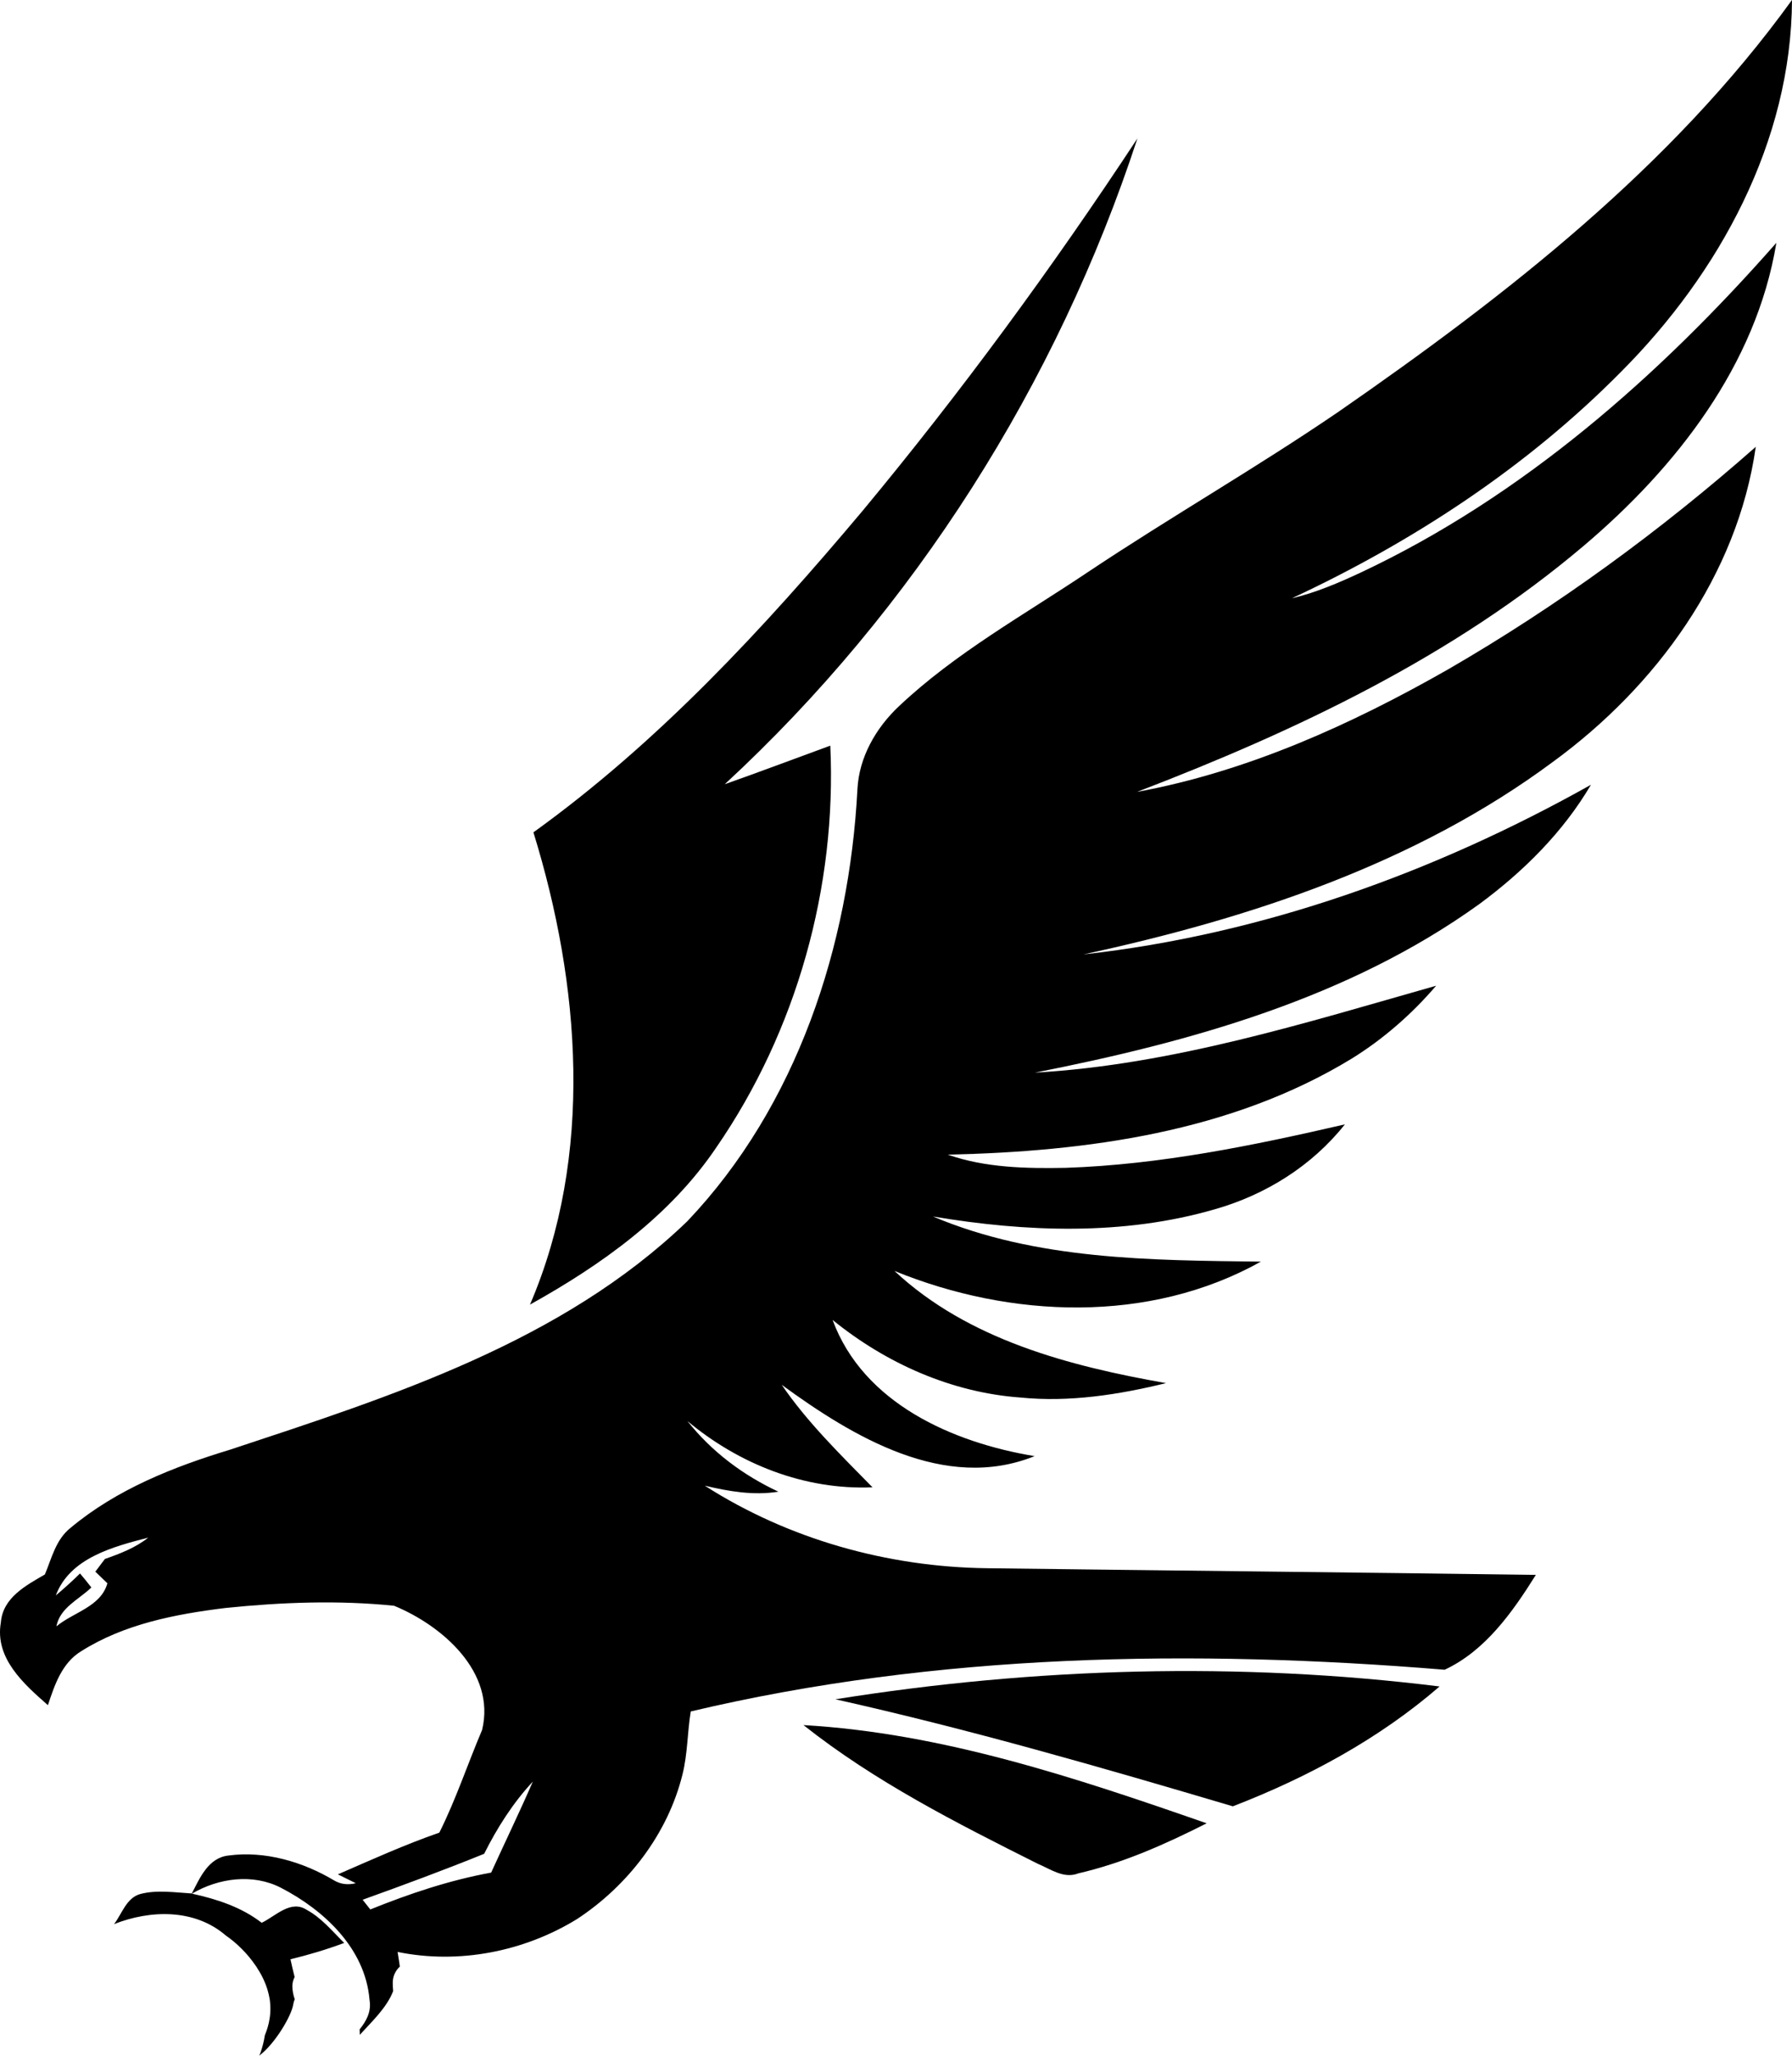 <?xml version="1.0" encoding="UTF-8"?><svg id="uuid-9af18943-2ca3-4160-a9d3-ddeb7a40b461" xmlns="http://www.w3.org/2000/svg" viewBox="0 0 396.82 455.01"><path d="M158.61,253.99c17.79-25.8,26.71-57.66,25.25-88.95-7.79,2.85-15.55,5.78-23.37,8.54,42-38.77,73.58-88.66,91.38-142.94-18.8,28.55-39.03,56.14-60.88,82.45-21.87,26-45.18,51.22-72.87,71.14,10.4,33.63,13.42,71.5-.76,104.53,15.78-8.77,31.02-19.61,41.25-34.77Z"/><g><path d="M184.99,376.12c29.66,6.63,58.89,15.06,88.01,23.69,16.5-6.38,32.35-14.9,45.78-26.53-44.4-5.5-89.63-4.21-133.79,2.84Z"/><path d="M238.7,414.67c9.98-2.29,19.39-6.49,28.5-11.1-28.92-10.07-58.45-19.96-89.28-21.74,15.82,12.53,33.93,21.7,51.89,30.7,2.8,1.16,5.71,3.35,8.89,2.15Z"/><path d="M393.31,53.8c-25.95,29.48-56.18,56.08-91.95,72.91-4.94,2.3-9.98,4.47-15.3,5.72,26.86-12.53,52.08-29.05,72.95-50.18,21.7-21.77,37.66-50.92,37.81-82.26-26.7,36.95-63.2,65.37-100.35,91.1-18.15,12.4-37.25,23.32-55.54,35.52-14.2,9.53-29.36,17.9-41.88,29.72-5.08,4.78-8.82,11.26-9.18,18.35-1.81,34.7-13.4,70.12-37.67,95.63-27.77,26.74-65.48,38.73-101.25,50.56-12.56,3.81-25.12,8.78-35.32,17.3-3.26,2.57-4.17,6.69-5.69,10.32-4.21,2.45-9.32,5.13-9.75,10.63-1.39,7.92,5.09,13.62,10.42,18.3,1.48-4.47,3.1-9.35,7.37-11.94,9.54-6.03,20.89-8.21,31.94-9.57,12.38-1.27,24.95-1.76,37.35-.49,10.65,4.39,22.57,14.67,19.49,27.48-3.21,7.53-5.82,15.46-9.48,22.74-7.68,2.66-15.04,6.01-22.46,9.23,1.31,.63,2.64,1.3,3.97,1.96-1.72,.42-3.32,.24-4.74-.58-6.94-4.15-15.34-6.64-23.45-5.55-4.46,.49-6.33,4.92-8.12,8.4-3.78-.22-7.7-.85-11.42,.12-3.09,.87-4.04,4.37-5.8,6.66,8.06-3.18,17.84-3.42,24.74,2.52,2.39,1.65,4.74,3.95,6.54,6.58,.16,.21,.29,.42,.42,.64,.15,.21,.28,.42,.4,.64,.49,.8,.92,1.64,1.27,2.49,.17,.4,.33,.81,.46,1.22,.07,.21,.15,.4,.19,.61,.17,.59,.32,1.19,.41,1.77,.01,.06,.02,.13,.04,.19h-.01c.02,.13,.05,.27,.06,.39,.04,.34,.07,.67,.08,.99,.01,.17,.01,.34,.01,.51,.02,.8-.04,1.6-.17,2.38-.19,1.25-.55,2.47-1.05,3.67-.2,1.32-.53,2.62-.98,3.91-.08,.22-.18,.41-.27,.61,3.54-2.66,7.13-8.82,7.52-11.27,.07-.46,.19-.86,.35-1.22-.32-.88-.5-1.82-.53-2.78-.02-.76,.17-1.48,.5-2.14-.31-1.33-.66-2.64-.92-3.93,4.04-.97,8-2.16,11.9-3.61-2.62-2.59-5.02-5.55-8.29-7.32-3.56-2.32-6.9,1.39-9.98,2.86-4.49-3.48-9.96-5.25-15.44-6.45,5.88-3.46,13.47-4.51,19.7-1.3,9.55,4.94,18.64,13.41,19.61,24.71,.02,.11,.02,.23,.04,.34,.35,2.47-.77,4.48-2.22,6.29,.01,.4,.03,.8,.04,1.2,2.61-2.88,5.95-5.96,7.38-9.67-.06-.62-.09-1.24-.09-1.86,0-1.44,.61-2.68,1.57-3.57-.15-1.1-.32-2.19-.5-3.24,13.53,2.78,28.02-.06,39.76-7.29,11.23-7.38,20.09-18.86,23.33-32,1.15-4.57,1.07-9.32,1.83-13.94,54.53-12.9,111.3-13.8,166.94-9.23,9-4.18,15.07-12.8,20.2-21-40.5-.55-81.02-.95-121.55-1.47-21.96-.27-43.94-6.4-62.48-18.27,5.35,1.27,10.8,2.21,16.3,1.33-7.81-3.64-14.79-8.86-20.15-15.64,11.41,9.53,25.95,15.31,40.98,14.67-7.08-7.23-14.38-14.32-20.1-22.69,15.71,11.47,36.11,23.8,56,15.79-18.13-3-37.93-11.68-44.73-30.14,11.83,9.6,26.34,16.07,41.61,17.17,10.85,1.08,21.72-.62,32.23-3.19-21.4-3.77-43.82-9.59-60.14-24.83,25.71,10.49,56.41,11.76,81.14-2.06-24.37-.3-49.76-.34-72.61-9.99,20.59,3.46,42.18,4.27,62.41-1.6,11.23-3.19,21.51-9.6,28.8-18.79-20.33,4.69-40.91,8.92-61.84,9.62-8.73,.16-17.74,0-26.09-2.92,30.74-.68,62.74-4.97,89.45-21.26,7.03-4.35,13.31-9.86,18.69-16.13-29.13,8.27-58.42,17.49-88.86,19.24,34.47-6.78,69.52-16.51,98.39-37.29,9.77-7.2,18.58-15.93,24.75-26.43-34.65,19.43-72.78,33.15-112.37,37.55,36.72-7.94,73.51-20.01,103.99-42.65,22.81-16.64,40.83-41.28,44.88-69.7-21.04,18.55-43.8,35.18-68.1,49.24-21.49,12.25-44.45,22.63-68.91,27.14,35.22-13.5,69.95-29.93,98.91-54.47,20.43-17.3,38.18-39.95,42.65-67.01ZM23.78,350.45c-1.46,5.2-7.54,6.4-11.29,9.53,.8-4.18,4.98-5.93,7.74-8.61-.81-1.06-1.64-2.07-2.51-3.1-1.72,1.69-3.5,3.3-5.36,4.86,3.12-8.32,12.74-10.79,20.46-12.79-2.81,2.24-6.22,3.54-9.59,4.72-.53,.7-1.58,2.11-2.12,2.81,.67,.64,2.01,1.94,2.68,2.58Zm84.98,64.03c-9.23,1.69-18.1,4.66-26.76,8.16-.42-.53-1.27-1.6-1.7-2.15,9.02-3.24,18.02-6.57,26.91-10.17,2.89-5.77,6.37-11.25,10.78-15.98-2.95,6.78-6.17,13.42-9.23,20.14Z"/></g></svg>
